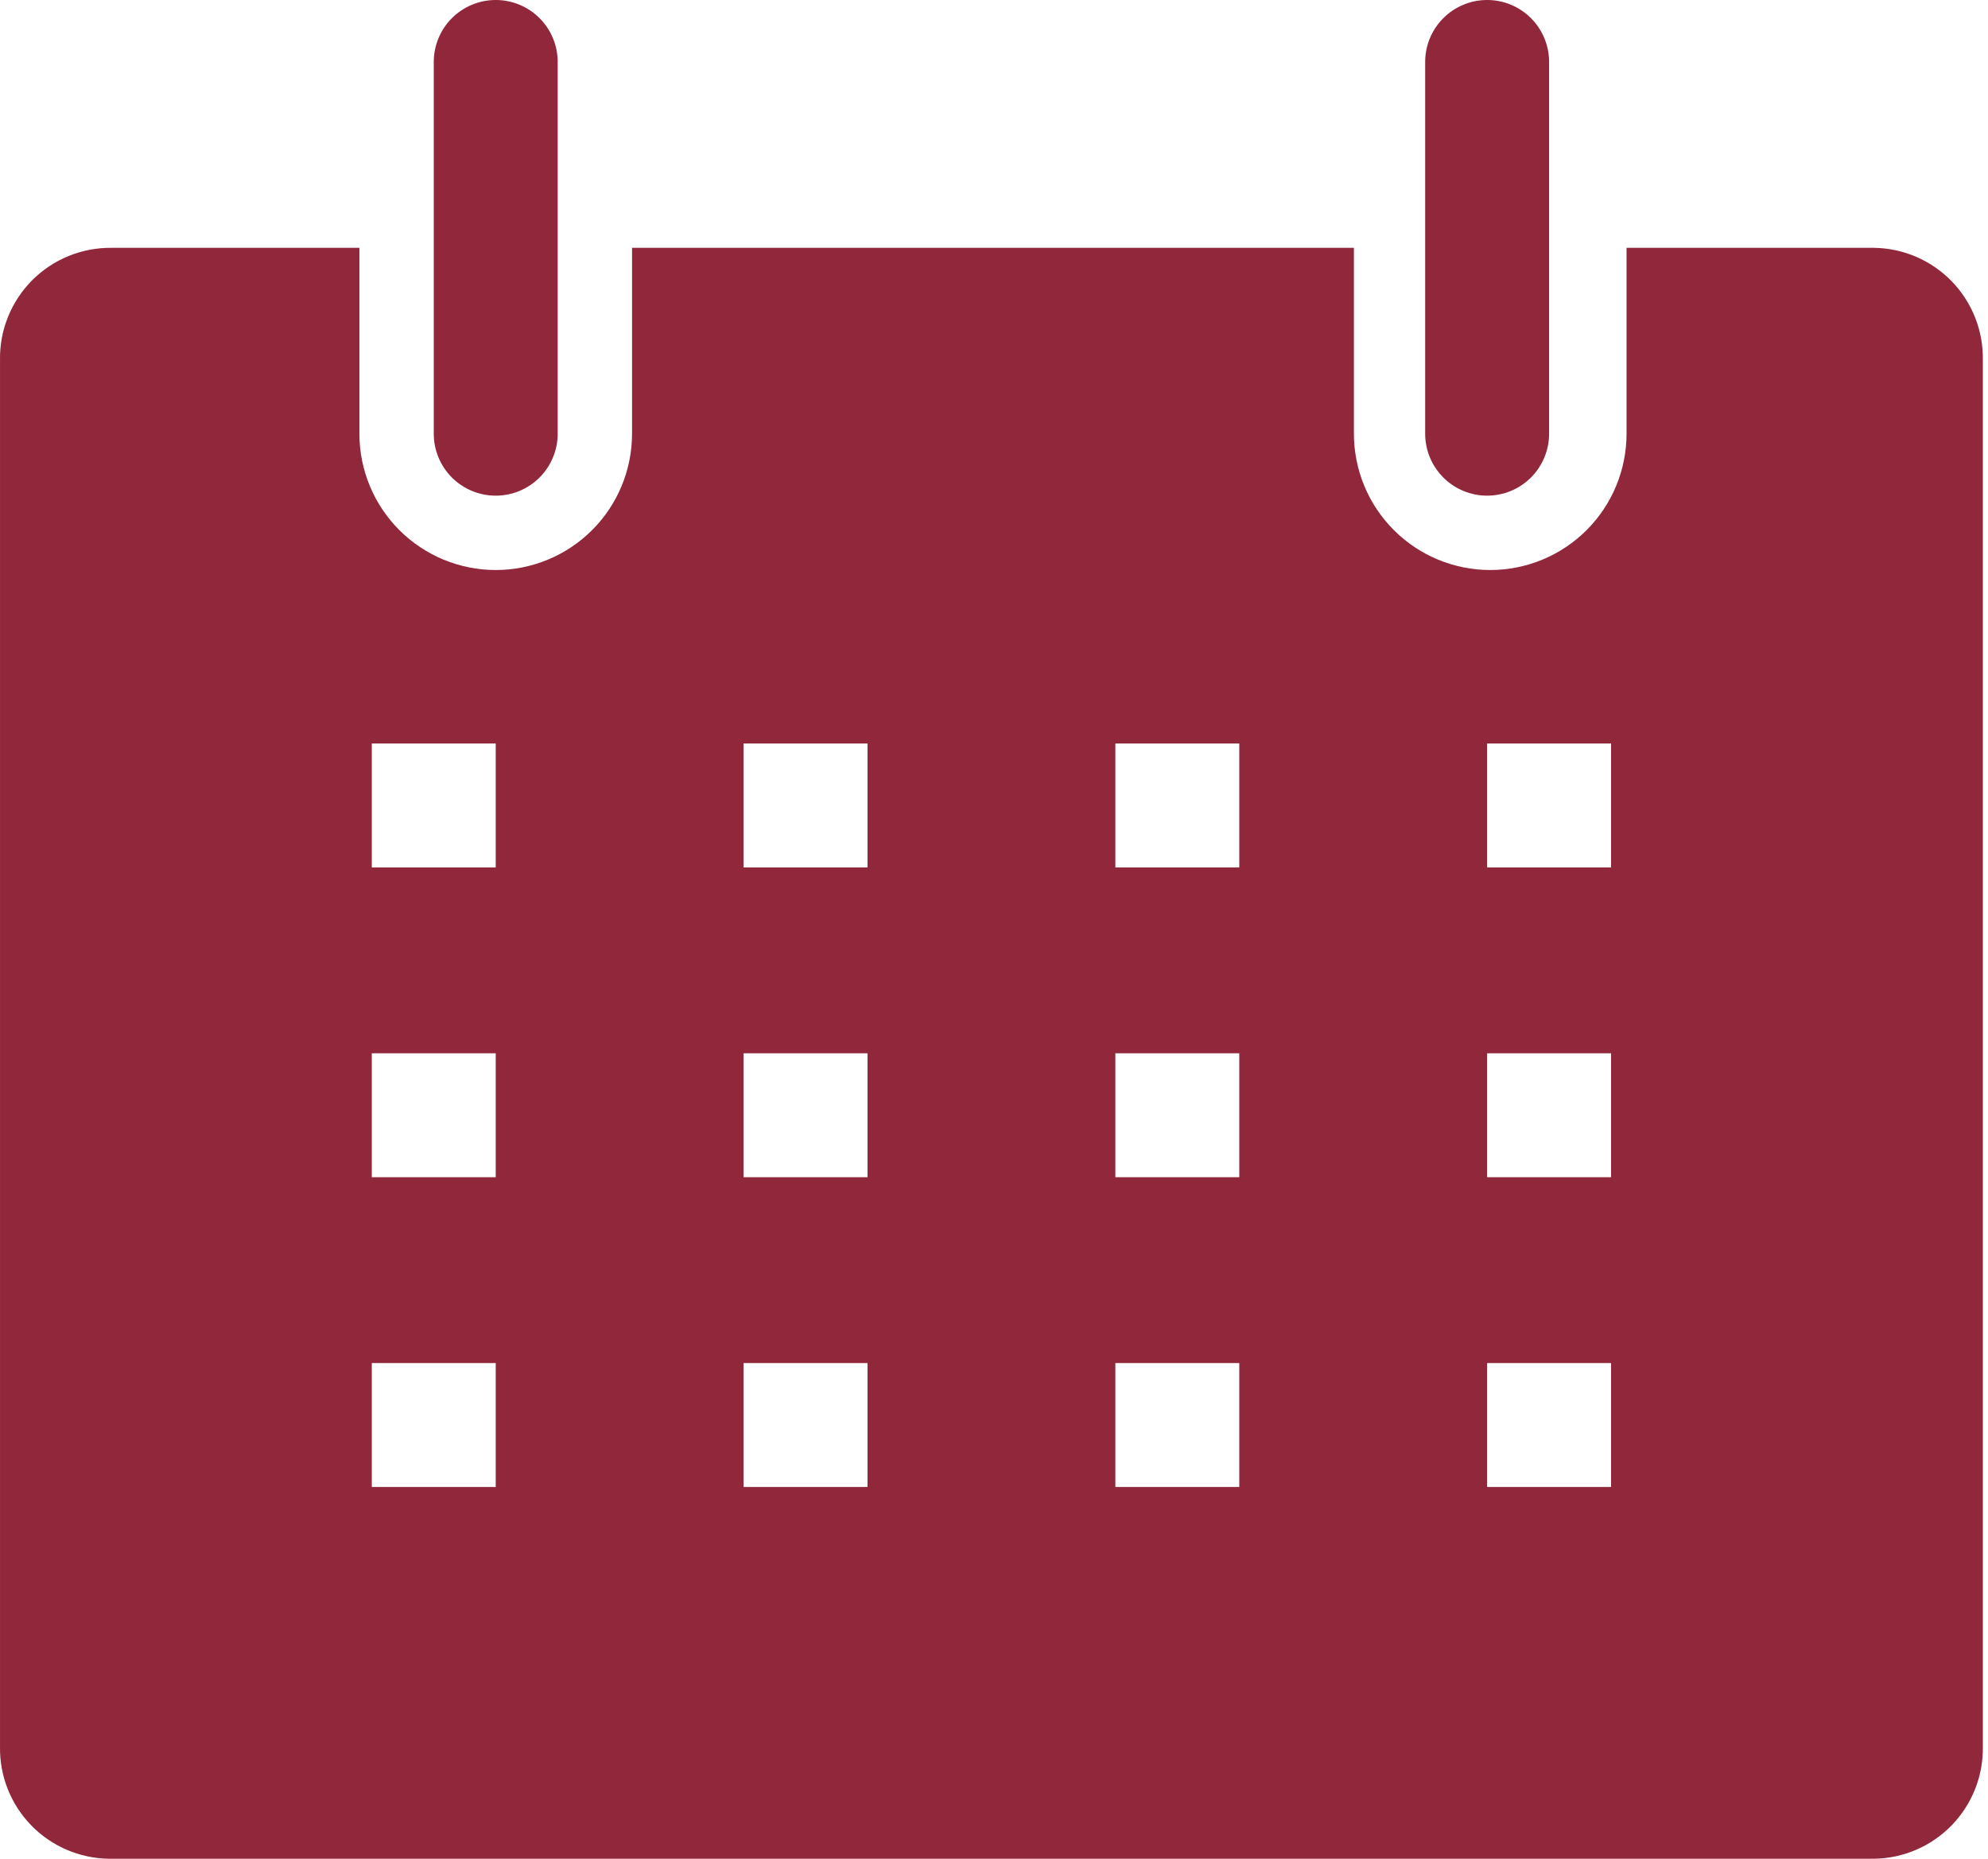 <svg width="231" height="216" viewBox="0 0 231 216" fill="none" xmlns="http://www.w3.org/2000/svg">
<path d="M217.801 28.801H189.001V50.401C189.001 52.481 188.591 54.541 187.795 56.462C186.999 58.384 185.832 60.13 184.362 61.601C182.891 63.072 181.145 64.239 179.223 65.035C177.301 65.831 175.241 66.241 173.161 66.241C171.081 66.241 169.021 65.831 167.099 65.035C165.178 64.239 163.431 63.072 161.961 61.601C160.49 60.13 159.323 58.384 158.527 56.462C157.731 54.541 157.321 52.481 157.321 50.401V28.801H73.442V50.401C73.442 54.602 71.773 58.631 68.802 61.601C65.832 64.572 61.803 66.241 57.602 66.241C53.401 66.241 49.372 64.572 46.401 61.601C43.431 58.631 41.762 54.602 41.762 50.401V28.801H12.962C11.248 28.781 9.548 29.106 7.963 29.755C6.377 30.403 4.937 31.364 3.729 32.579C2.52 33.794 1.568 35.239 0.928 36.828C0.288 38.418 -0.027 40.119 0.002 41.833V202.968C-0.027 204.651 0.276 206.323 0.894 207.889C1.512 209.455 2.432 210.884 3.602 212.094C4.772 213.304 6.169 214.272 7.713 214.942C9.258 215.612 10.919 215.972 12.602 216H217.801C219.484 215.972 221.145 215.612 222.689 214.942C224.233 214.272 225.63 213.304 226.8 212.094C227.97 210.884 228.891 209.455 229.508 207.889C230.126 206.323 230.429 204.651 230.401 202.968V41.833C230.429 40.15 230.126 38.477 229.508 36.911C228.891 35.346 227.97 33.917 226.8 32.707C225.63 31.497 224.233 30.529 222.689 29.858C221.145 29.188 219.484 28.829 217.801 28.801V28.801ZM57.602 172.8H43.202V158.4H57.602V172.8ZM57.602 136.8H43.202V122.4H57.602V136.8ZM57.602 100.8H43.202V86.4H57.602V100.8ZM100.801 172.8H86.401V158.4H100.801V172.8ZM100.801 136.8H86.401V122.4H100.801V136.8ZM100.801 100.8H86.401V86.4H100.801V100.8ZM144.001 172.8H129.601V158.4H144.001V172.8ZM144.001 136.8H129.601V122.4H144.001V136.8ZM144.001 100.8H129.601V86.4H144.001V100.8ZM187.201 172.8H172.801V158.4H187.201V172.8ZM187.201 136.8H172.801V122.4H187.201V136.8ZM187.201 100.8H172.801V86.4H187.201V100.8Z" fill="#90273A"/>
<path d="M57.602 57.6C59.511 57.6 61.343 56.841 62.693 55.491C64.043 54.141 64.802 52.309 64.802 50.4V7.2C64.802 5.29 64.043 3.459 62.693 2.109C61.343 0.759 59.511 0 57.602 0C55.692 0 53.861 0.759 52.51 2.109C51.16 3.459 50.402 5.29 50.402 7.2V50.4C50.402 52.309 51.16 54.141 52.51 55.491C53.861 56.841 55.692 57.6 57.602 57.6Z" fill="#90273A"/>
<path d="M172.801 57.6C174.711 57.6 176.542 56.841 177.892 55.491C179.242 54.141 180.001 52.309 180.001 50.4V7.2C180.001 5.29 179.242 3.459 177.892 2.109C176.542 0.759 174.711 0 172.801 0C170.891 0 169.06 0.759 167.71 2.109C166.36 3.459 165.601 5.29 165.601 7.2V50.4C165.601 52.309 166.36 54.141 167.71 55.491C169.06 56.841 170.891 57.6 172.801 57.6Z" fill="#90273A"/>
</svg>
